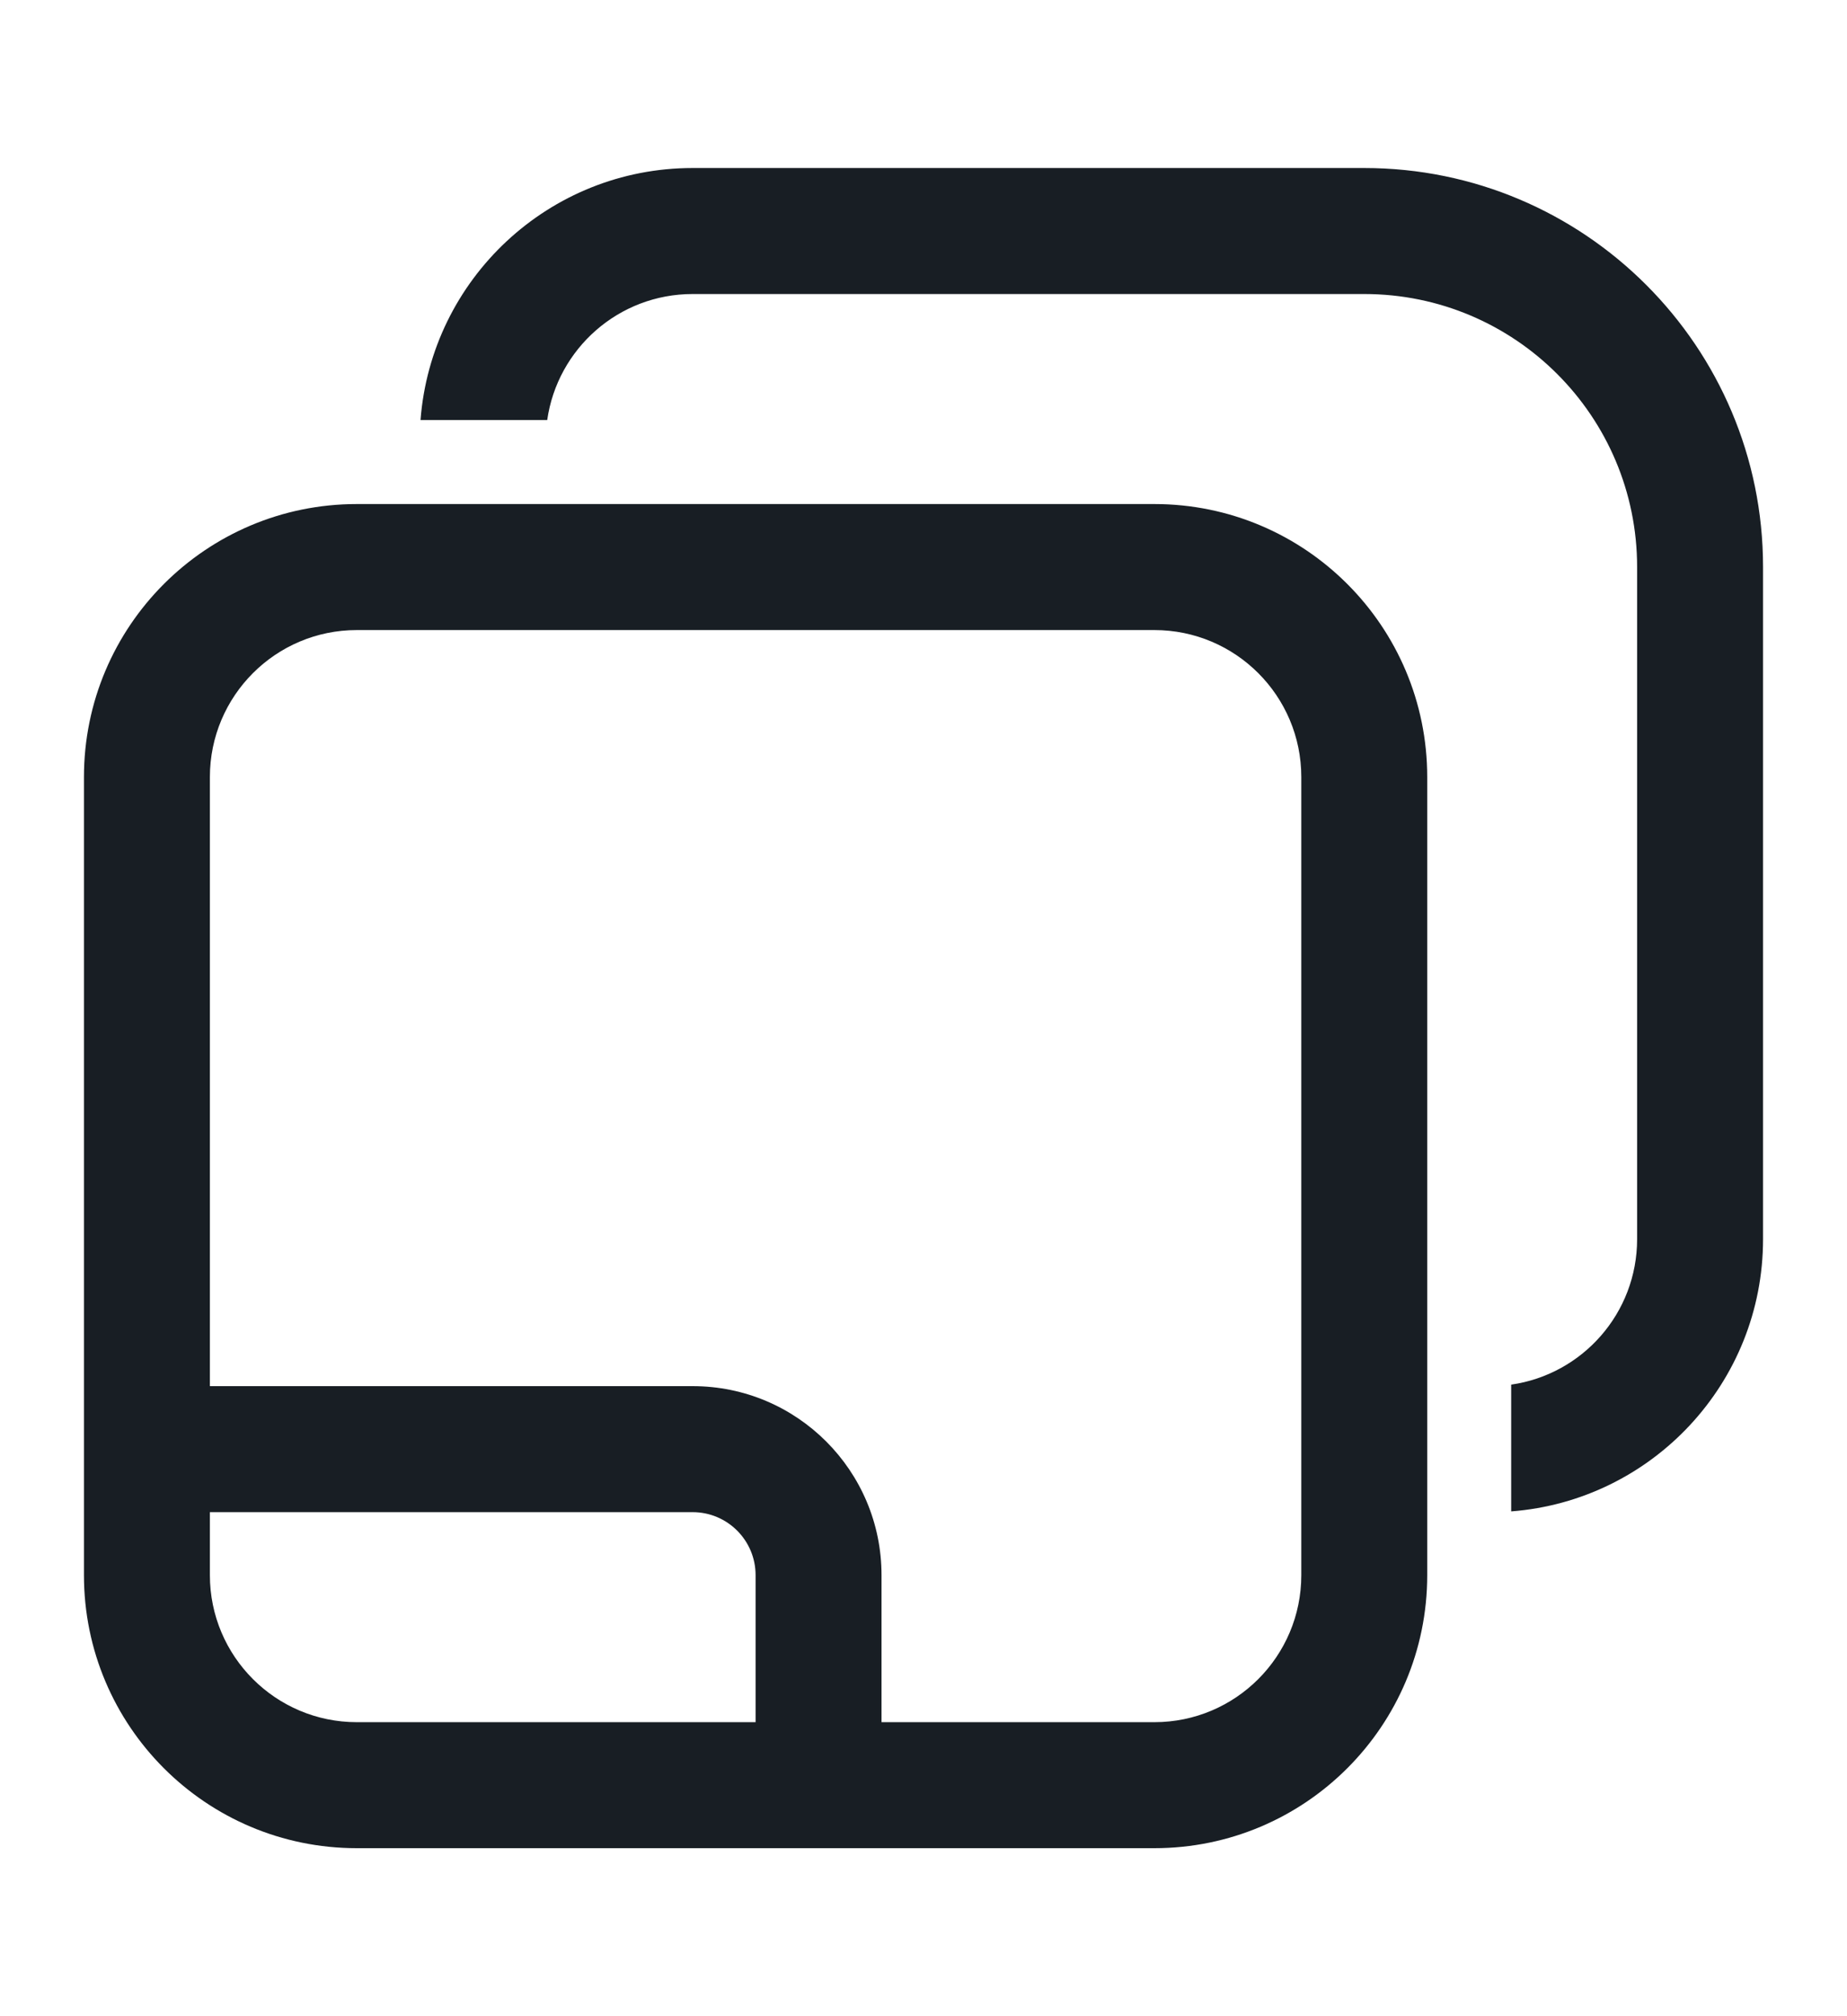 <svg width="22" height="24" viewBox="0 0 22 24" fill="none" xmlns="http://www.w3.org/2000/svg">
<path d="M5.009 5H6.518C6.639 4.152 7.368 3.5 8.25 3.5H16.25C18.045 3.5 19.5 4.955 19.5 6.75V14.75C19.5 15.632 18.848 16.361 18 16.482V17.991C19.678 17.863 21 16.461 21 14.75V6.75C21 4.127 18.873 2 16.25 2H8.25C6.539 2 5.137 3.322 5.009 5ZM1 9.25C1 7.455 2.455 6 4.25 6H13.75C15.545 6 17 7.455 17 9.25V18.75C17 20.545 15.545 22 13.75 22H4.25C2.455 22 1 20.545 1 18.75V9.25ZM4.25 7.5C3.284 7.5 2.5 8.284 2.5 9.25V16.5H8.25C9.493 16.5 10.5 17.507 10.5 18.75V20.5H13.75C14.717 20.5 15.5 19.716 15.5 18.75V9.25C15.5 8.284 14.717 7.5 13.75 7.5H4.25ZM9 20.5V18.75C9 18.336 8.664 18 8.25 18H2.5V18.75C2.5 19.716 3.284 20.5 4.25 20.5H9Z" fill="#181E24"/>
</svg>
